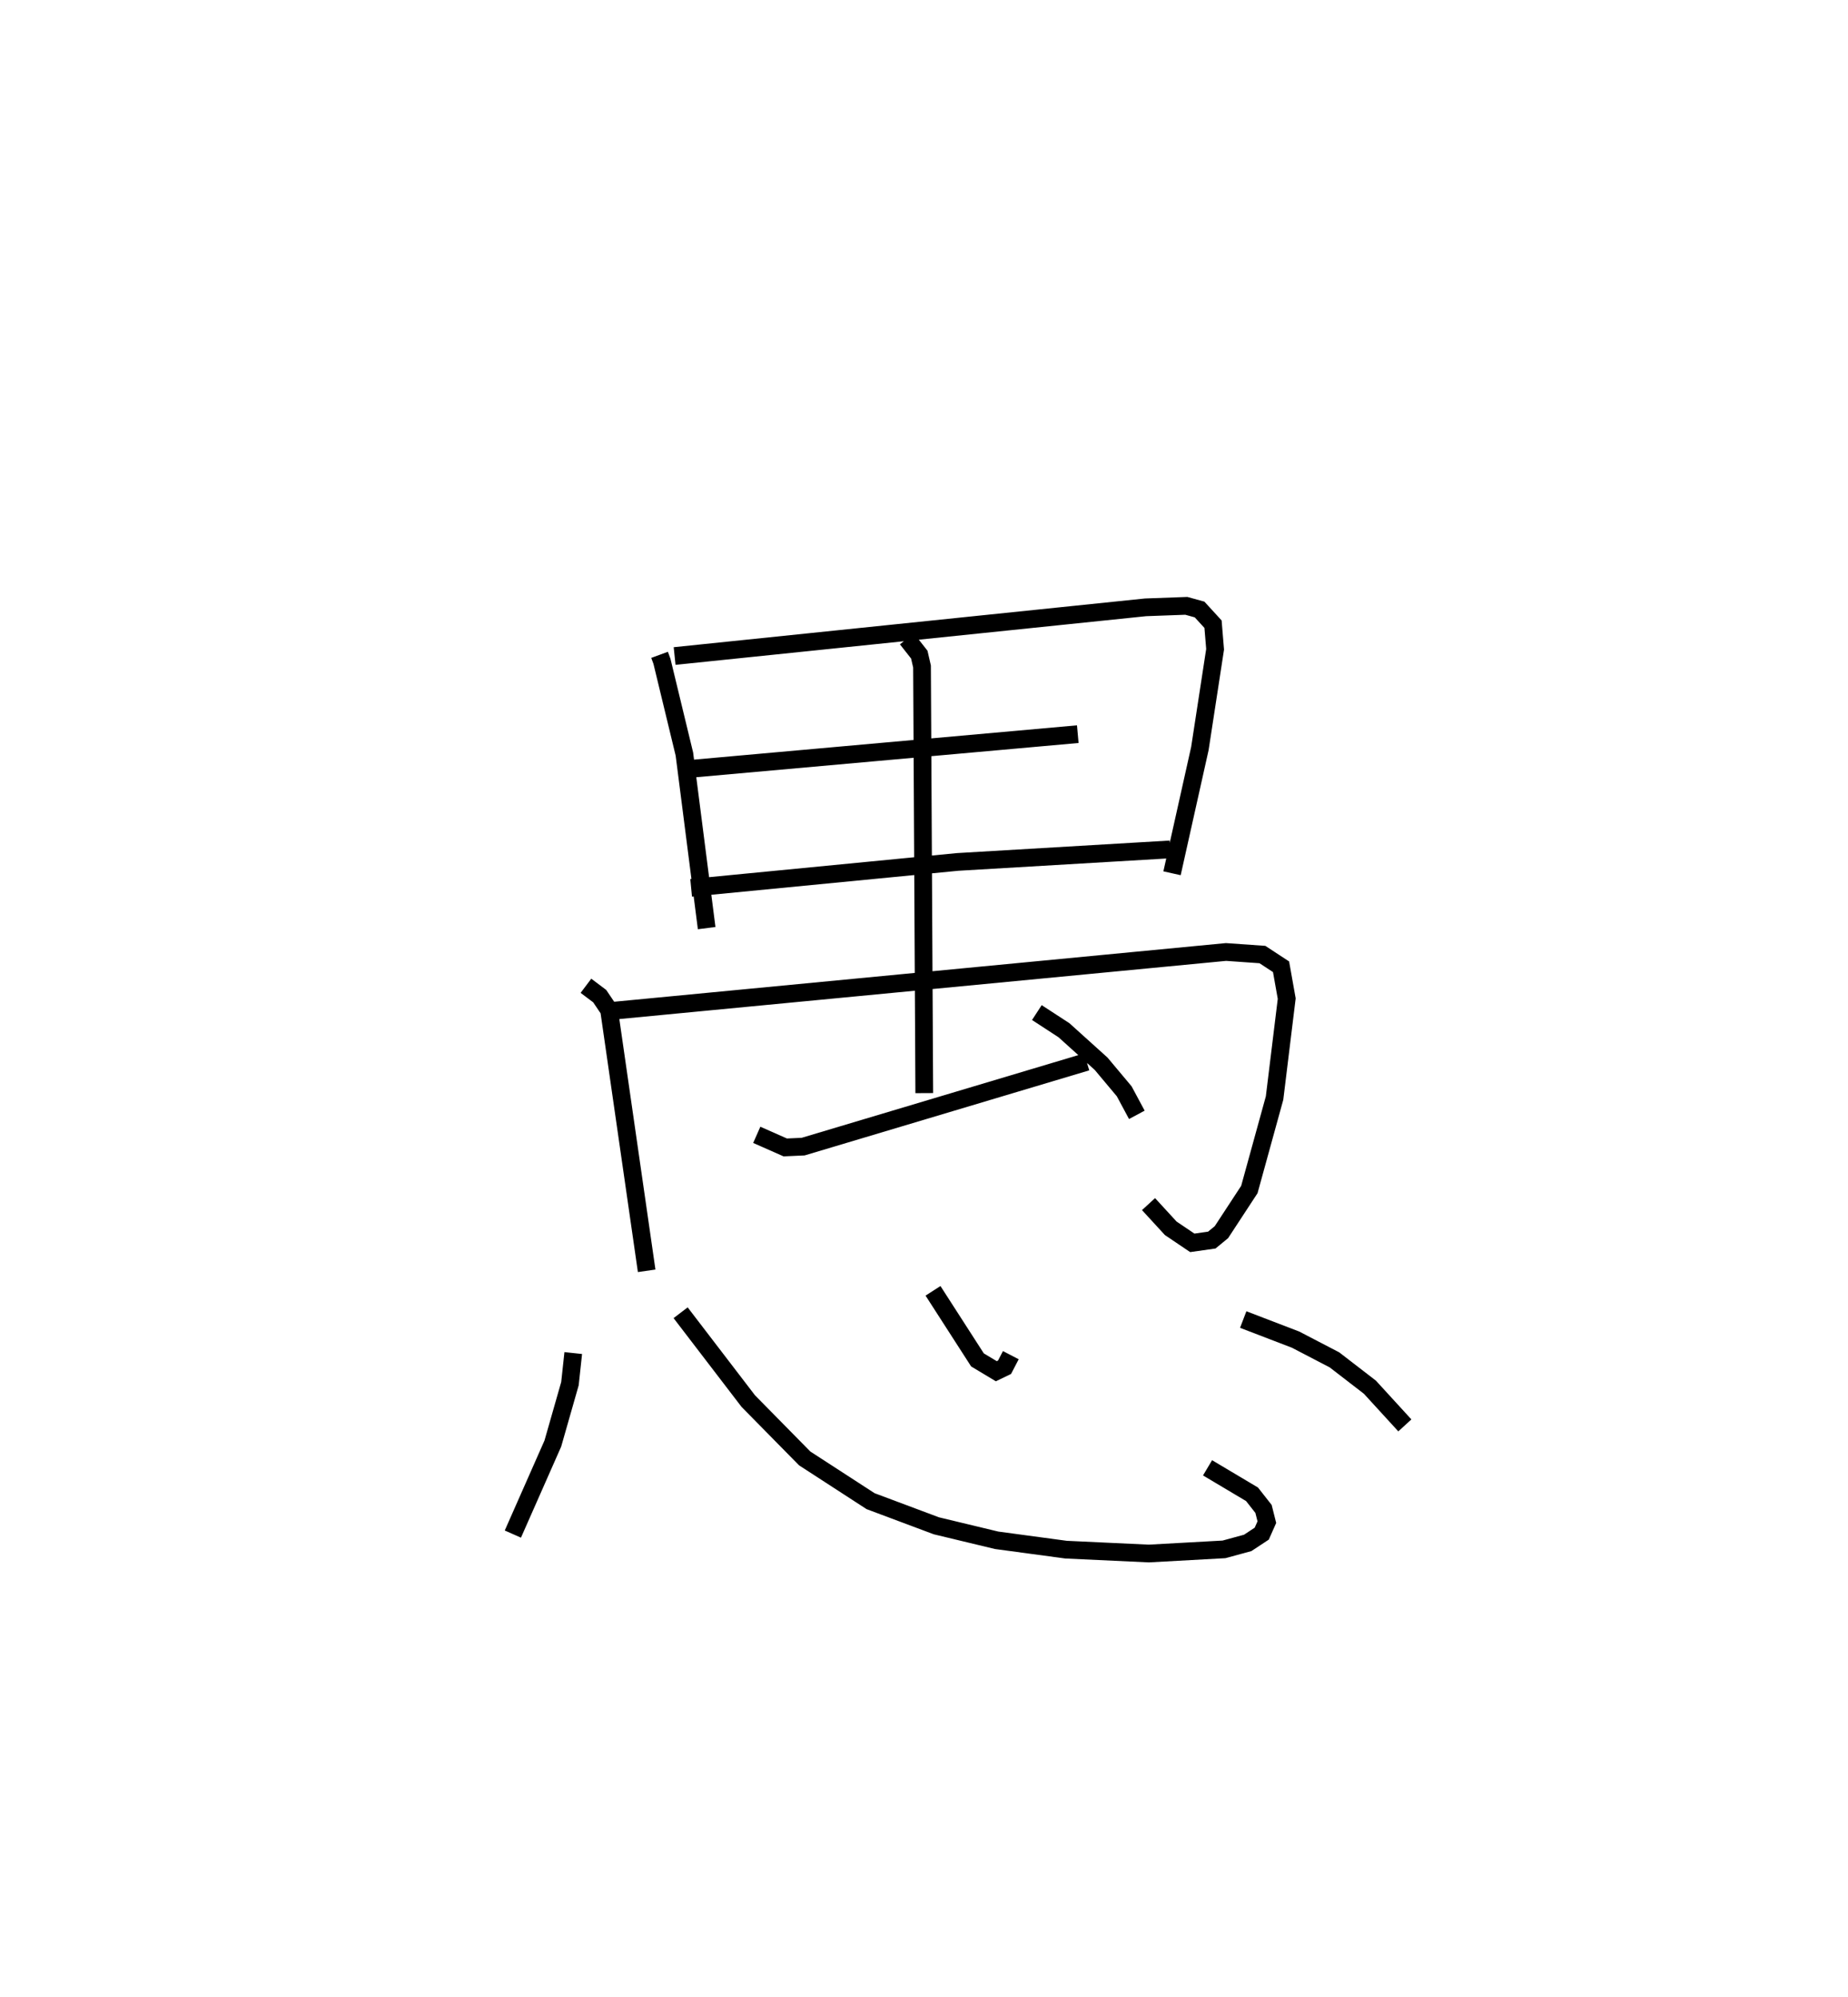 <?xml version="1.0" encoding="utf-8" ?>
<svg baseProfile="full" height="112.624" version="1.1" width="104.252" xmlns="http://www.w3.org/2000/svg" xmlns:ev="http://www.w3.org/2001/xml-events" xmlns:xlink="http://www.w3.org/1999/xlink"><defs /><rect fill="white" height="112.624" width="104.252" x="0" y="0" /><path d="M25,25 m0.0,0.0 m12.209,11.934 l0.135,0.368 1.265,5.231 l1.256,9.814 m-1.808,-15.346 l26.568,-2.746 2.3,-0.084 l0.747,0.206 0.759,0.829 l0.117,1.415 -0.859,5.598 l-1.571,7.035 m-27.718,-5.84 l22.401,-2.006 m-21.812,8.667 l15.032,-1.46 11.99,-0.707 m-32.956,7.692 l0.776,0.584 0.529,0.784 l2.12,14.708 m-2.256,-14.633 l34.939,-3.349 2.054,0.144 l1.051,0.689 0.32,1.796 l-0.686,5.609 -1.422,5.159 l-1.575,2.405 -0.544,0.447 l-1.1,0.156 -1.216,-0.821 l-1.253,-1.364 m-13.631,-31.881 l0.699,0.889 0.154,0.67 l0.127,24.062 m-9.449,2.353 l1.606,0.71 1.008,-0.045 l15.998,-4.781 m-2.811,-2.78 l1.529,0.996 2.096,1.89 l1.303,1.555 0.712,1.327 m-31.794,13.436 l-0.186,1.725 -0.966,3.38 l-2.255,5.105 m9.464,-12.484 l3.818,4.985 3.182,3.232 l3.716,2.41 3.712,1.39 l3.4,0.817 3.915,0.528 l4.671,0.218 4.24,-0.234 l1.337,-0.364 0.792,-0.522 l0.288,-0.649 -0.187,-0.745 l-0.649,-0.826 -2.509,-1.493 m-15.488,-9.983 l2.508,3.896 1.063,0.639 l0.465,-0.225 0.354,-0.681 m13.11,-2.009 l2.954,1.133 2.193,1.141 l2,1.542 1.971,2.154 " fill="none" stroke="black" stroke-width="1" /></svg>